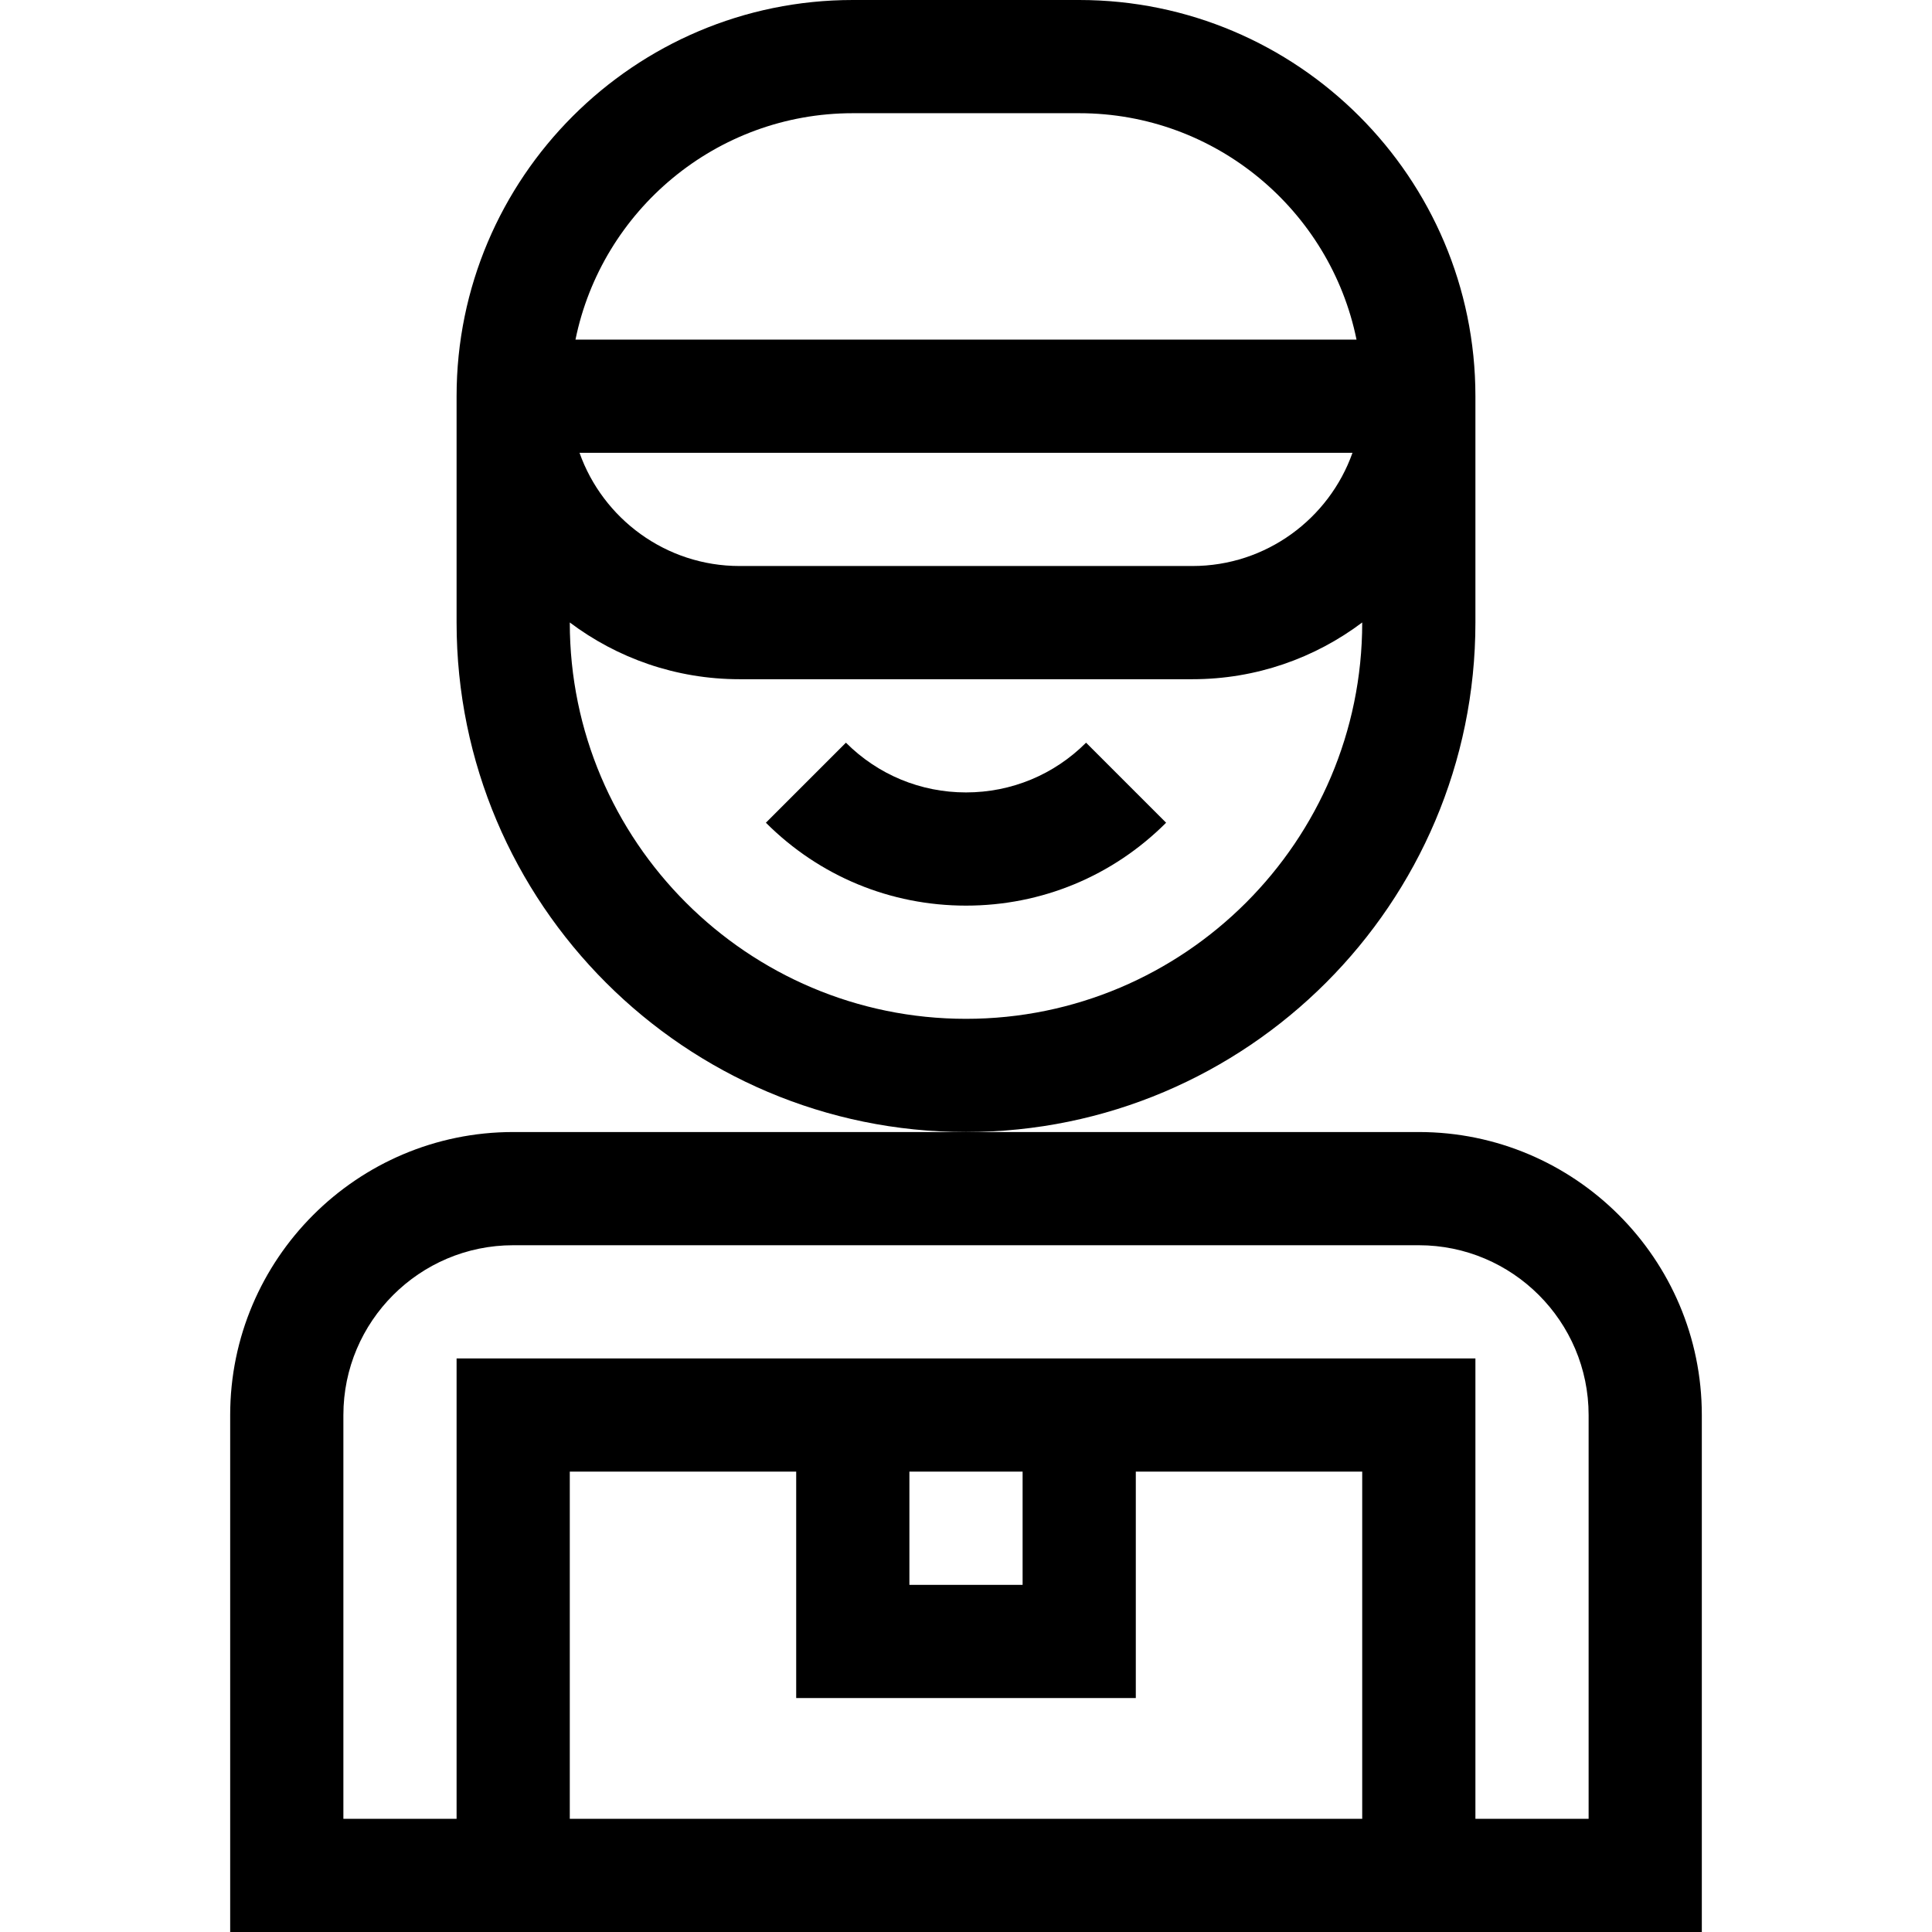 <svg height="512pt" viewBox="-61 0 512 512" width="512pt" xmlns="http://www.w3.org/2000/svg"><path d="m330 165v-60c0-57.898-47.102-105-105-105h-60c-57.898 0-105 47.102-105 105v60c0 74.438 60.562 135 135 135s135-60.562 135-135zm-165-135h60c36.219 0 66.523 25.809 73.492 60h-206.984c6.969-34.191 37.273-60 73.492-60zm132.422 90c-6.195 17.457-22.867 30-42.422 30h-120c-19.555 0-36.227-12.543-42.422-30zm-102.422 150c-57.898 0-105-47.102-105-105v-.039c12.543 9.438 28.129 15.039 45 15.039h120c16.871 0 32.457-5.602 45-15.039v.039c0 57.898-47.102 105-105 105zm0 0"/><path d="m195 210c-12.02 0-23.32-4.68-31.82-13.18l-21.211 21.211c14.164 14.168 33 21.969 53.031 21.969s38.867-7.801 53.031-21.969l-21.211-21.211c-8.5 8.5-19.801 13.18-31.82 13.18zm0 0"/><path d="m315 300h-240c-41.355 0-75 33.645-75 75v137h390v-137c0-41.355-33.645-75-75-75zm-135 90h30v30h-30zm60 60v-60h60v92h-210v-92h60v60zm120 32h-30v-122h-270v122h-30v-107c0-24.812 20.188-45 45-45h240c24.812 0 45 20.188 45 45zm0 0"/></svg>